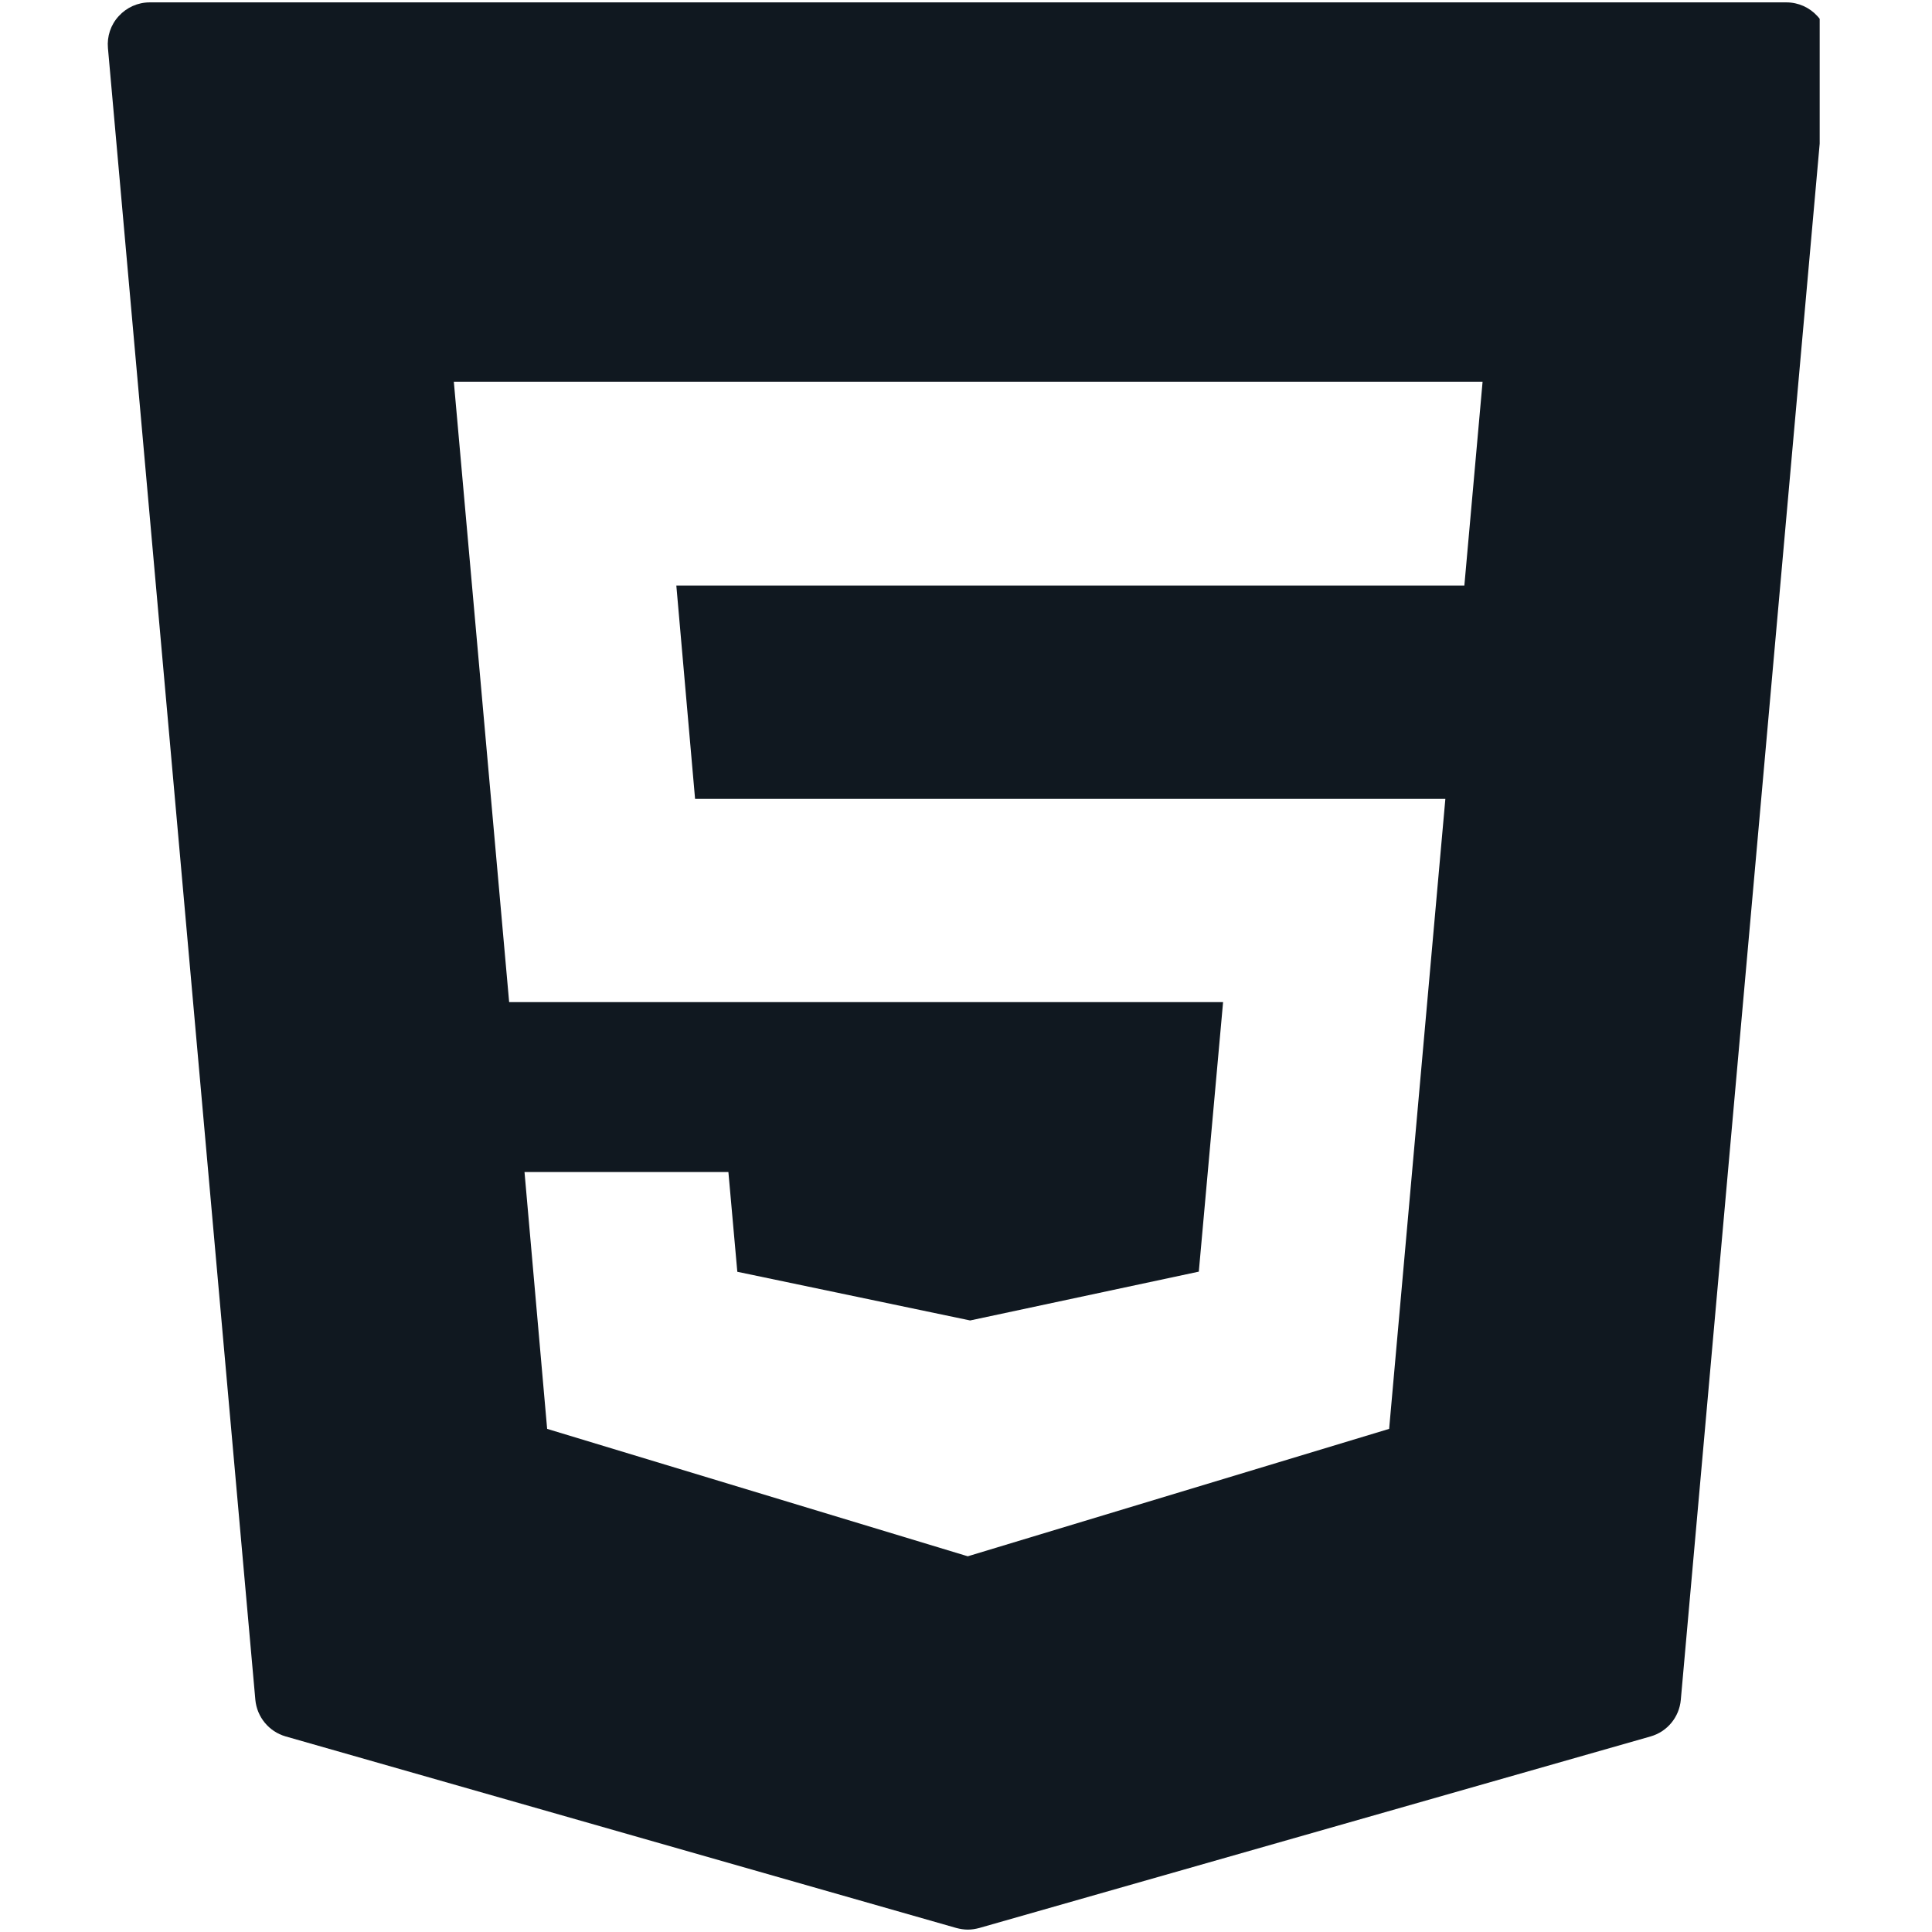 <svg xmlns="http://www.w3.org/2000/svg" xmlns:xlink="http://www.w3.org/1999/xlink" width="80" zoomAndPan="magnify" viewBox="0 0 60 60" height="80" preserveAspectRatio="xMidYMid meet" version="1.0"><defs><clipPath id="6e0b84227b"><path d="M 3.262 0 L 56.512 0 L 56.512 60 L 3.262 60 Z M 3.262 0 " clip-rule="nonzero"/></clipPath></defs><g clip-path="url(#6e0b84227b)"><path fill="#101820" d="M 56.441 0.5 C 56.195 0.23 55.848 0.074 55.48 0.074 L 4.648 0.074 C 4.281 0.074 3.934 0.23 3.688 0.5 C 3.438 0.77 3.32 1.129 3.352 1.492 L 7.93 52.789 C 7.98 53.324 8.352 53.777 8.871 53.926 L 29.699 59.875 C 29.816 59.906 29.938 59.926 30.059 59.926 C 30.18 59.926 30.297 59.906 30.414 59.875 L 51.262 53.926 C 51.781 53.777 52.152 53.324 52.199 52.789 L 56.777 1.492 C 56.809 1.129 56.688 0.77 56.441 0.5 Z M 45.477 18.184 L 21.004 18.184 L 21.586 24.809 L 44.887 24.809 L 43.141 44.375 L 30.055 48.332 L 29.926 48.293 L 16.992 44.375 L 16.289 36.398 L 22.621 36.398 L 22.898 39.496 L 30.129 41.008 L 37.23 39.492 L 37.984 31.121 L 15.812 31.121 L 14.094 11.855 L 46.043 11.855 Z M 45.477 18.184 " fill-opacity="1" fill-rule="nonzero"/></g></svg>